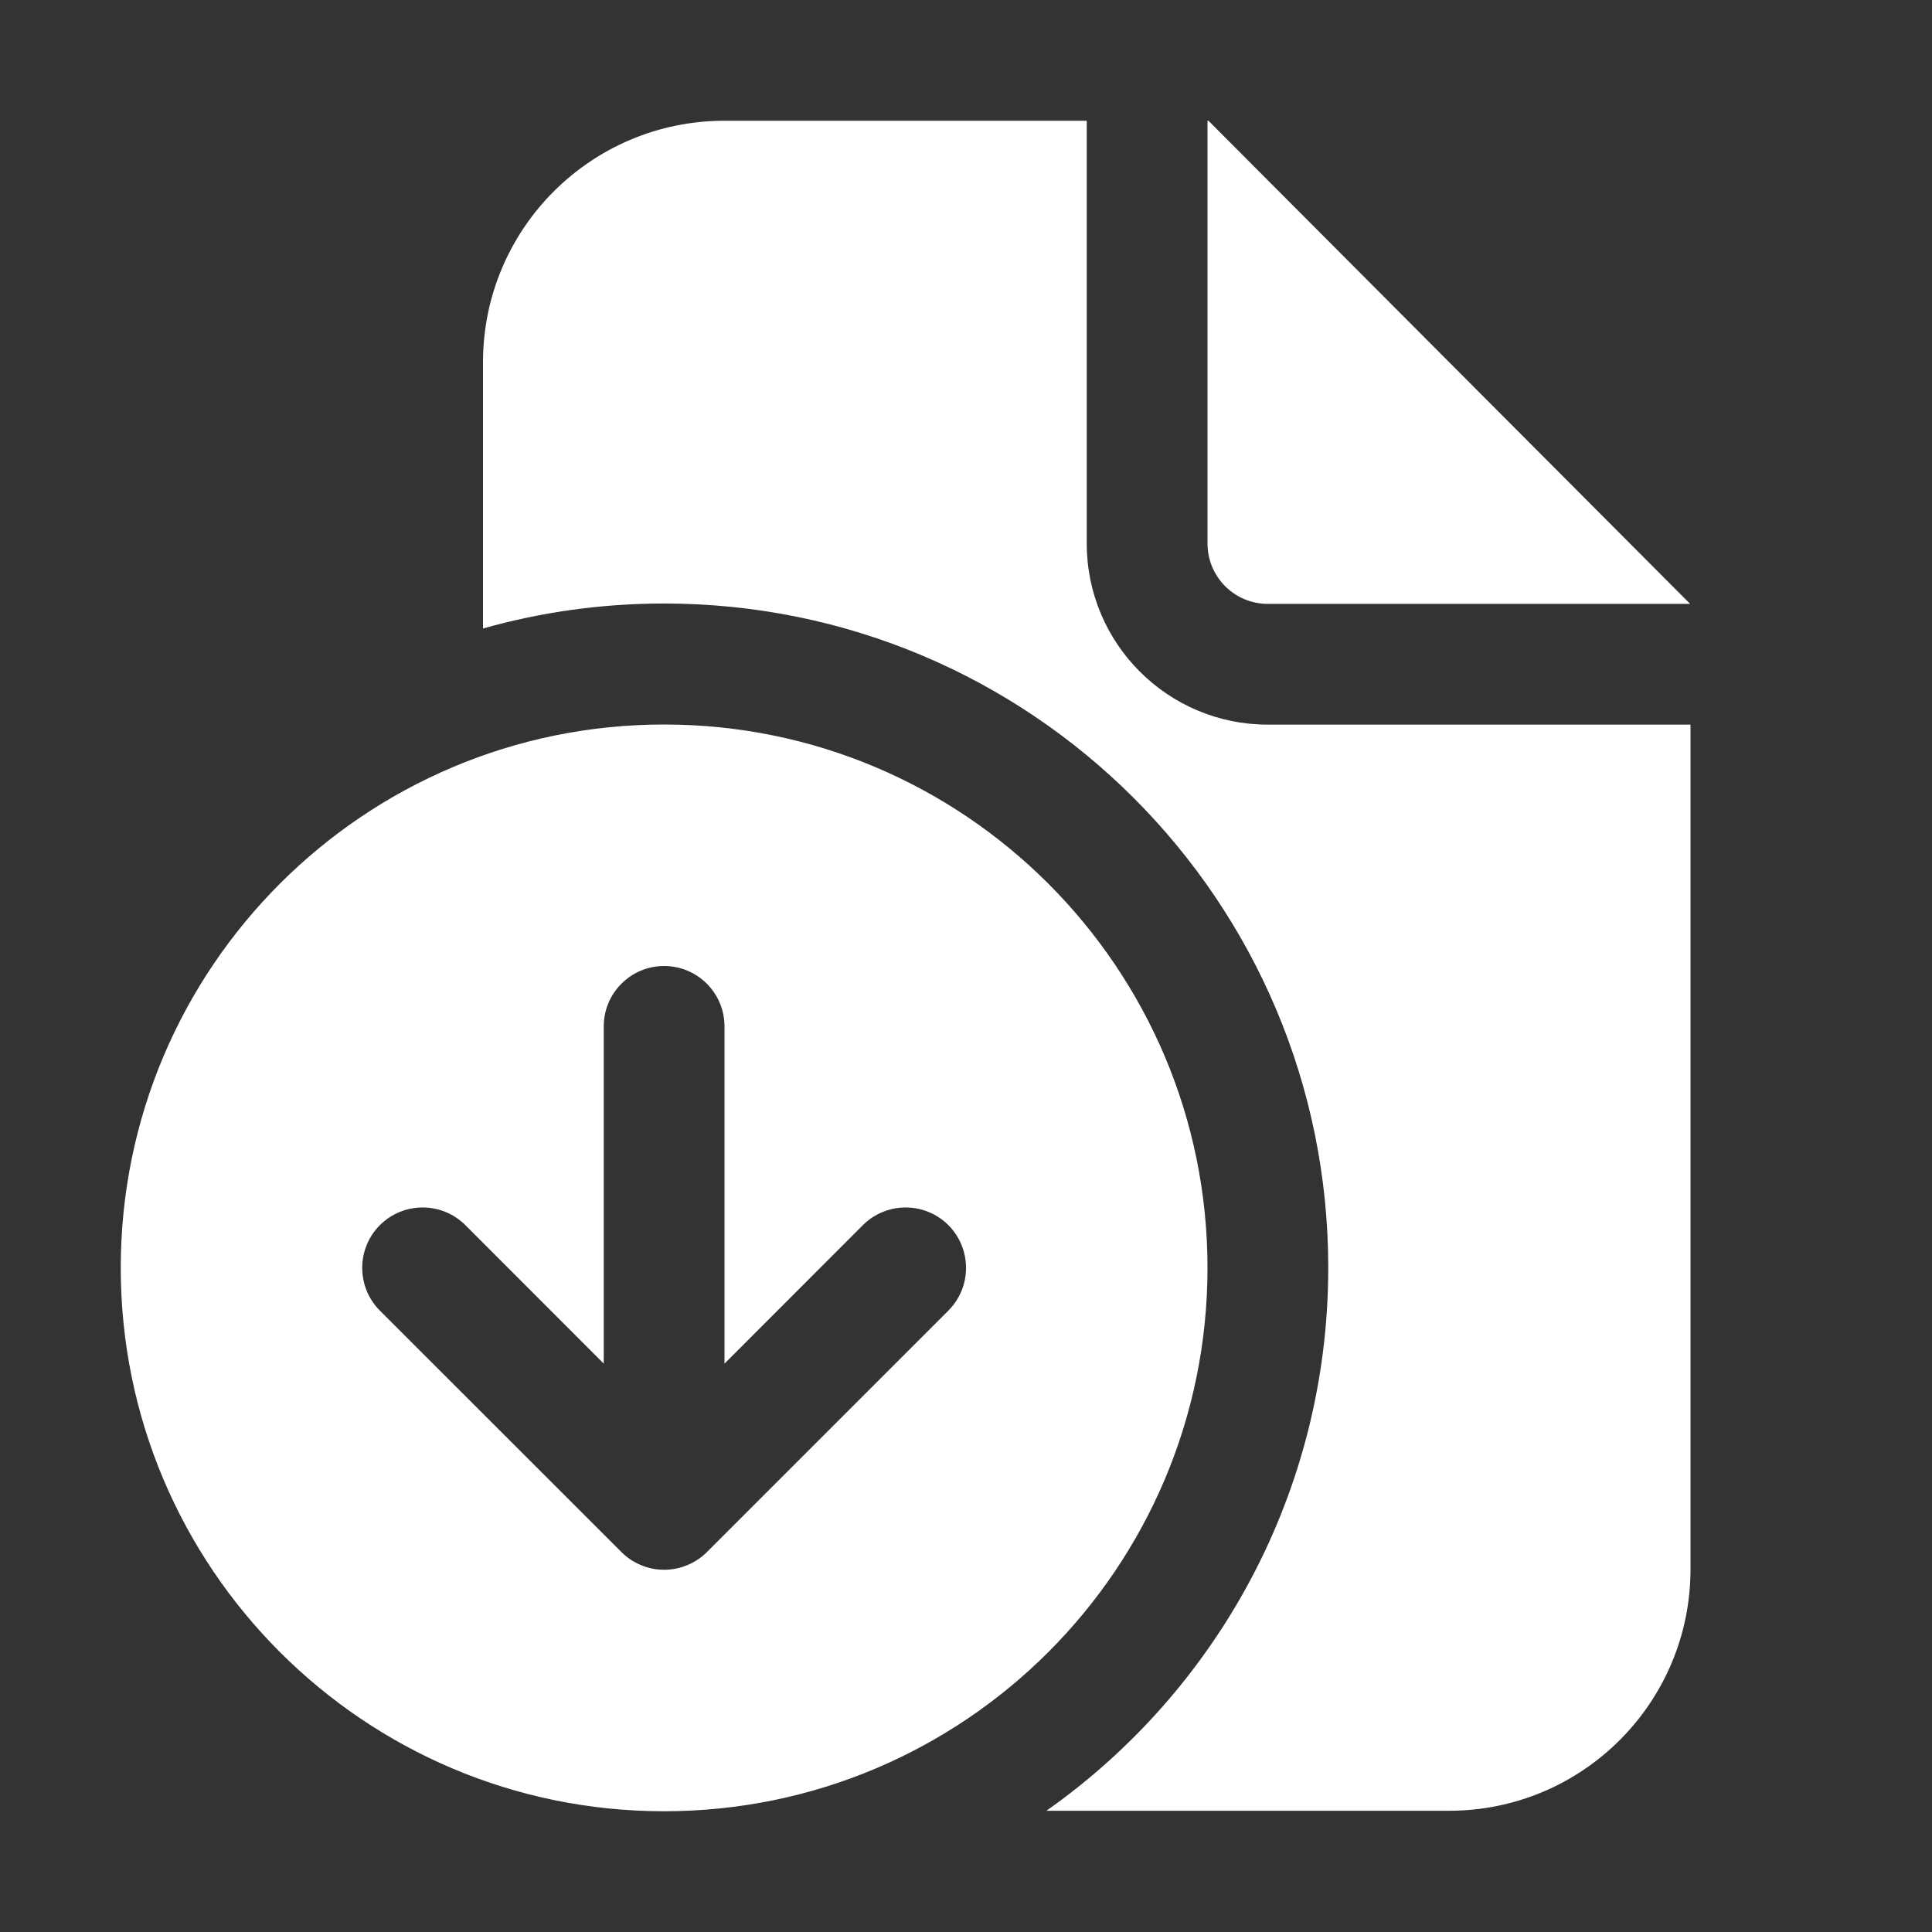 <svg width="16" height="16" viewBox="0 0 16 16" fill="none" xmlns="http://www.w3.org/2000/svg">
<rect x="0" y="0" width="16" height="16" fill="#333333" stroke="none"/>
<path d="M9 1H6C4.895 1 4 1.895 4 3V5.205C4.477 5.07 4.98 4.998 5.5 4.998C8.538 4.998 11 7.46 11 10.498C11 12.357 10.078 14.001 8.666 14.996H12C13.105 14.996 14 14.101 14 12.996V6.001H10.499C9.671 6.001 9 5.329 9 4.501V1ZM13.997 5.001H10.499C10.223 5.001 10 4.777 10 4.501V1H10.008L13.997 5.001ZM10 10.5C10 12.985 7.985 15 5.5 15C3.015 15 1 12.985 1 10.5C1 8.015 3.015 6 5.5 6C7.985 6 10 8.015 10 10.5ZM5.146 12.853L5.149 12.856C5.196 12.903 5.251 12.938 5.309 12.962C5.367 12.986 5.43 13 5.497 13L5.5 13L5.503 13C5.57 13 5.633 12.986 5.691 12.962C5.75 12.938 5.806 12.902 5.854 12.854L7.854 10.854C8.049 10.658 8.049 10.342 7.854 10.146C7.658 9.951 7.342 9.951 7.146 10.146L6 11.293V8.5C6 8.224 5.776 8 5.5 8C5.224 8 5 8.224 5 8.5L5 11.293L3.854 10.146C3.658 9.951 3.342 9.951 3.146 10.146C2.951 10.342 2.951 10.658 3.146 10.854L5.146 12.853Z" fill="#ffffff"/>
</svg>
